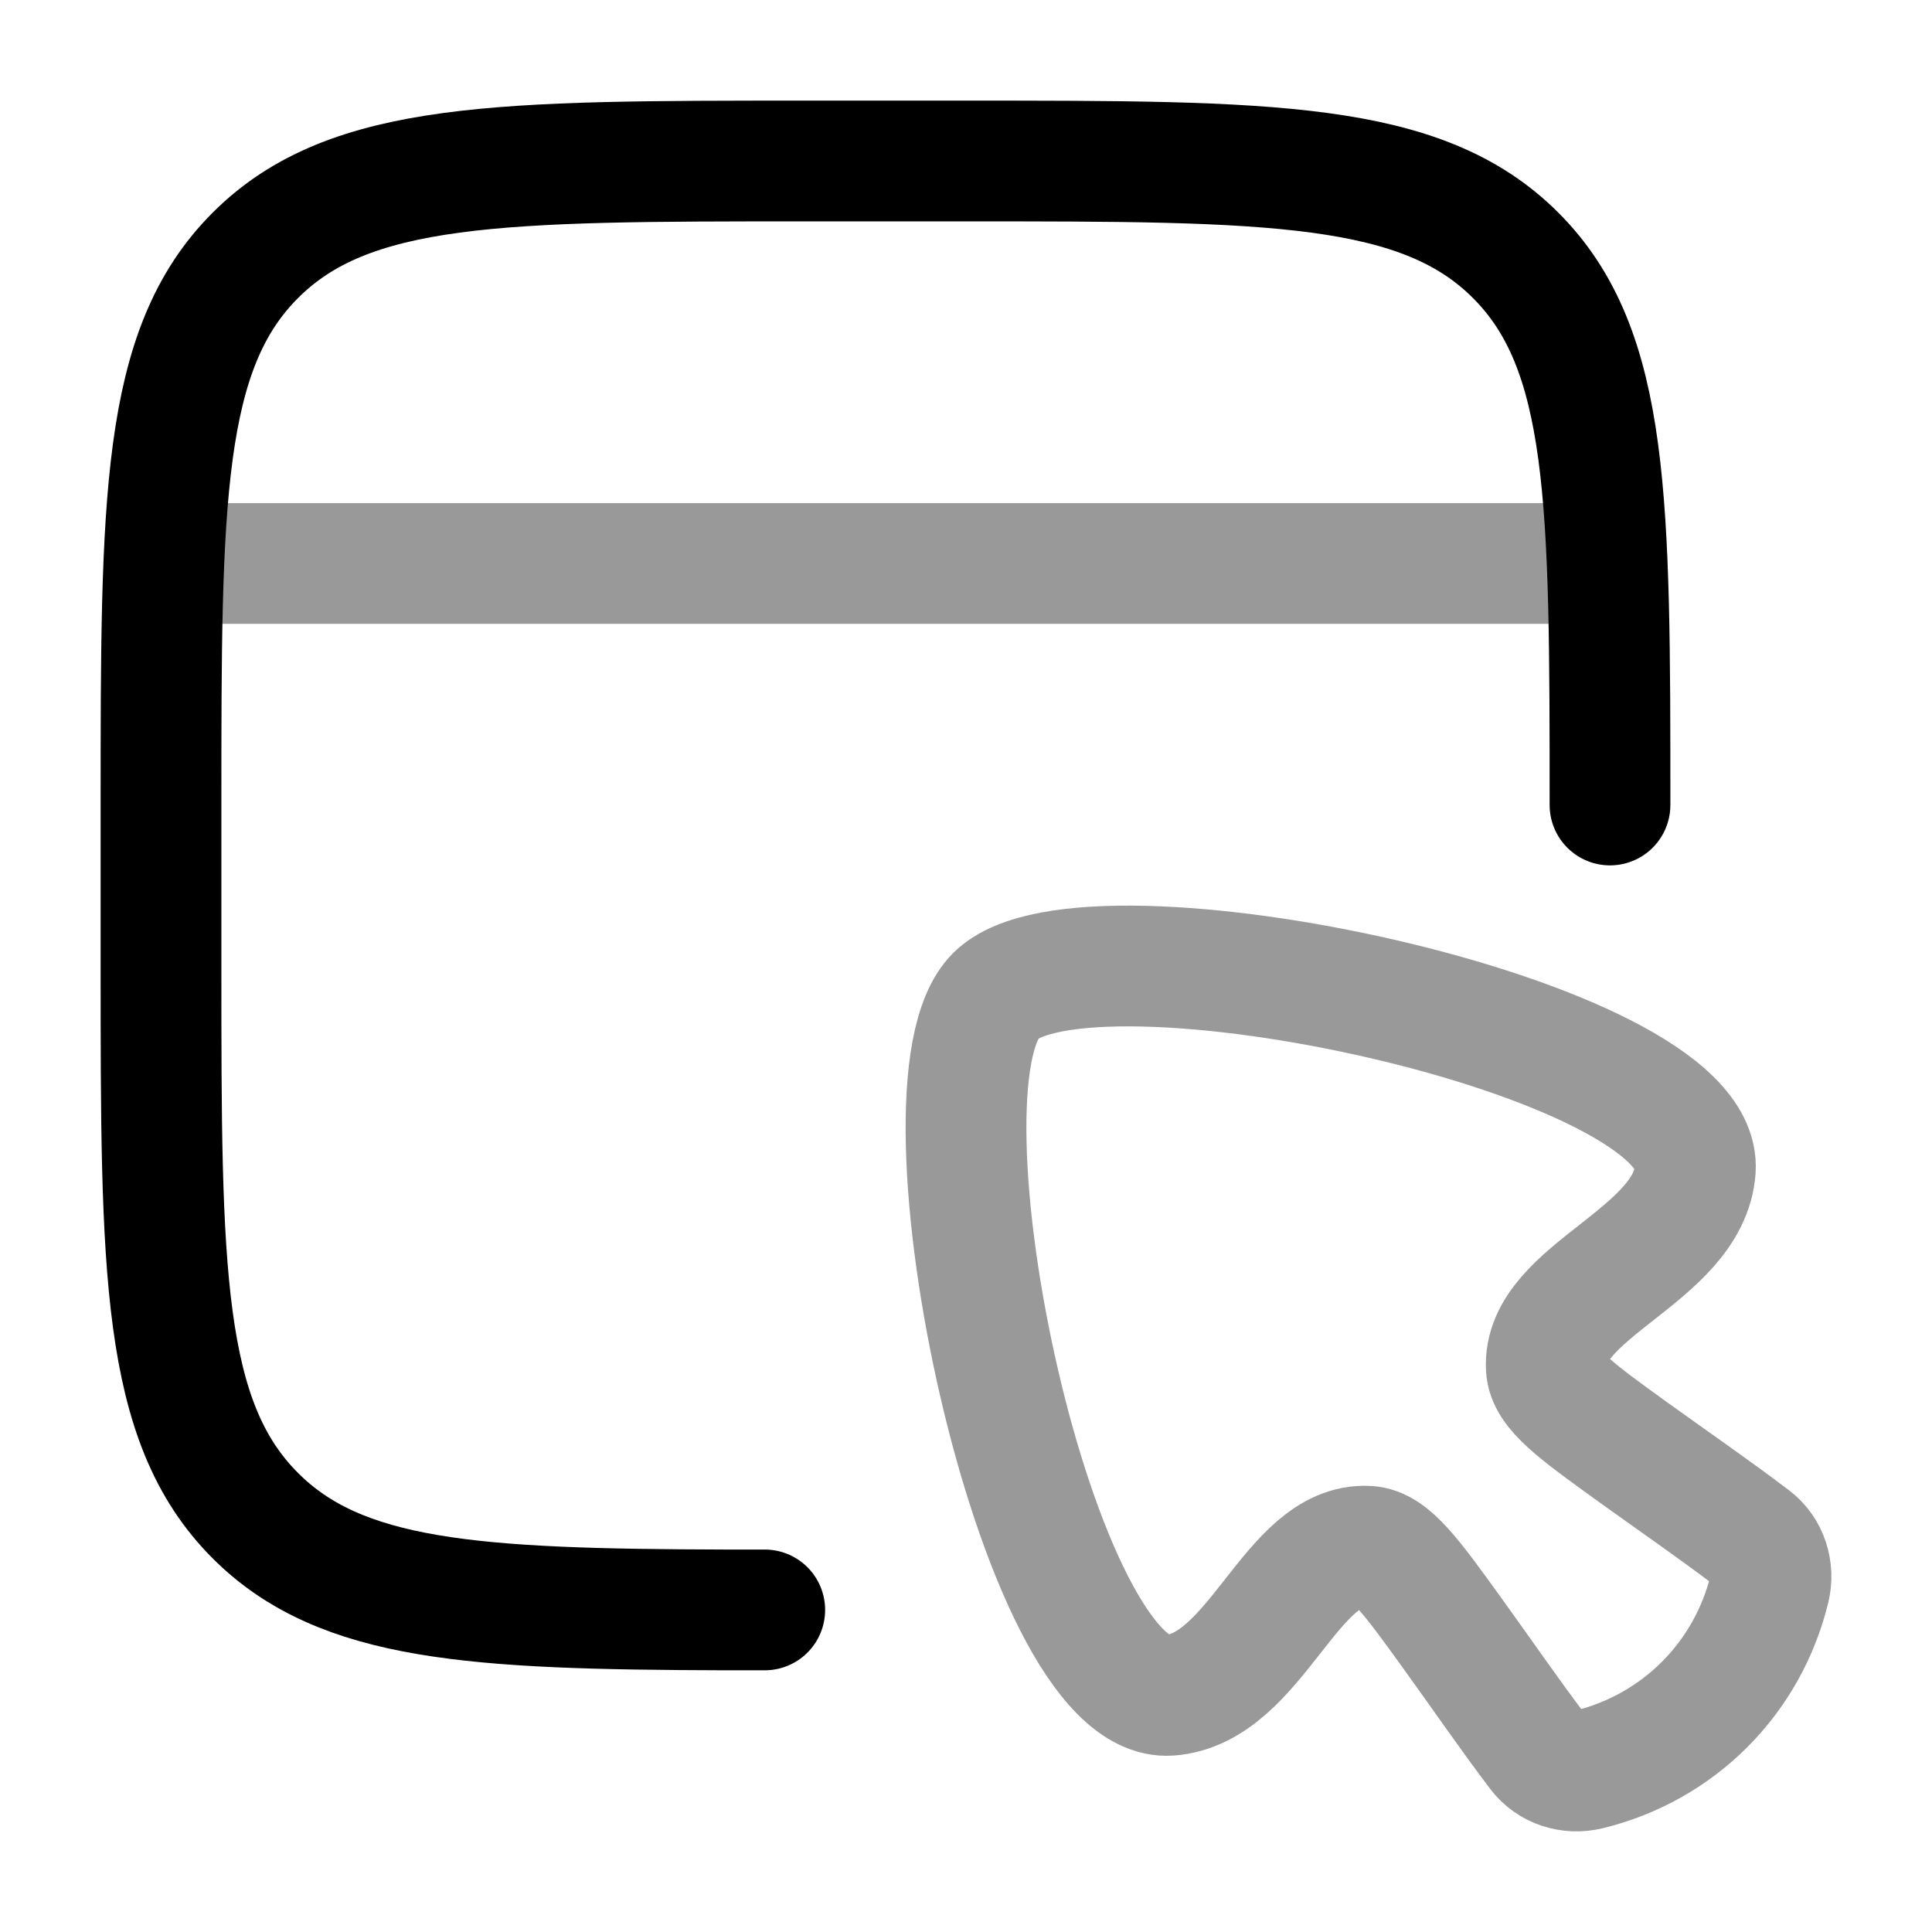 <svg width="24" height="24" viewBox="0 0 24 24" fill="none" xmlns="http://www.w3.org/2000/svg">
<path d="M20 10C20 6.229 20 4.343 18.828 3.172C17.657 2 15.771 2 12 2H10C6.229 2 4.343 2 3.172 3.172C2 4.343 2 6.229 2 10V12C2 15.771 2 17.657 3.172 18.828C4.235 19.892 5.886 19.99 9 19.999H9.5" stroke="currentColor" stroke-width="1.5" stroke-linecap="round" stroke-linejoin="round"/>
<path opacity="0.4" d="M14.528 21.06C12.881 21.174 11.249 13.491 12.37 12.37C13.491 11.249 21.174 12.88 21.06 14.527C20.981 15.606 19.155 16.033 19.209 16.992C19.224 17.273 19.579 17.529 20.288 18.04C20.782 18.396 21.284 18.741 21.769 19.109C21.962 19.255 22.038 19.502 21.982 19.734C21.709 20.849 20.854 21.708 19.734 21.982C19.502 22.038 19.256 21.962 19.109 21.769C18.742 21.284 18.397 20.781 18.041 20.288C17.529 19.579 17.273 19.224 16.992 19.208C16.034 19.155 15.607 20.981 14.528 21.06Z" stroke="currentColor" stroke-width="1.5"/>
<path opacity="0.4" d="M2 7H20" stroke="currentColor" stroke-width="1.5" stroke-linejoin="round"/>
</svg>
